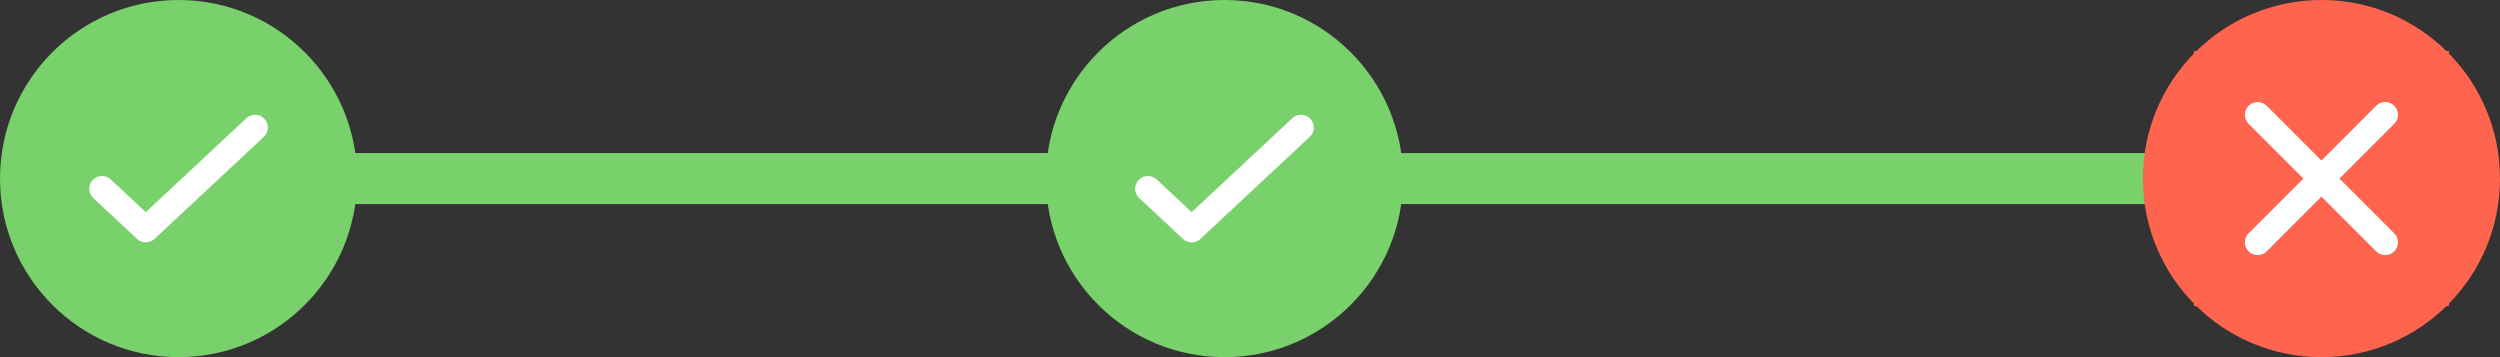 <svg width="98" height="14" viewBox="0 0 98 14" fill="none" xmlns="http://www.w3.org/2000/svg">
<rect x="0" y="0" width="98" height="14" fill="#333333" stroke="none"/>
<line x1="49" y1="7" x2="90" y2="7" stroke="#78D16A" stroke-width="2"/>
<line x1="8" y1="7" x2="49" y2="7" stroke="#78D16A" stroke-width="2"/>
<circle cx="7" cy="7" r="7" fill="#78D16A"/>
<path d="M4 7.4L5.714 9L10 5" stroke="white" stroke-linecap="round" stroke-linejoin="round"/>
<circle cx="48" cy="7" r="7" fill="#78D16A"/>
<path d="M45 7.4L46.714 9L51 5" stroke="white" stroke-linecap="round" stroke-linejoin="round"/>
<circle cx="91" cy="7" r="7" fill="#FF644F"/>
<rect width="10" height="10" transform="translate(86 2)" fill="#FF644F"/>
<path d="M88.5 9.5L93.5 4.5M88.5 4.5L93.5 9.5" stroke="white" stroke-linecap="round" stroke-linejoin="round"/>
</svg>
